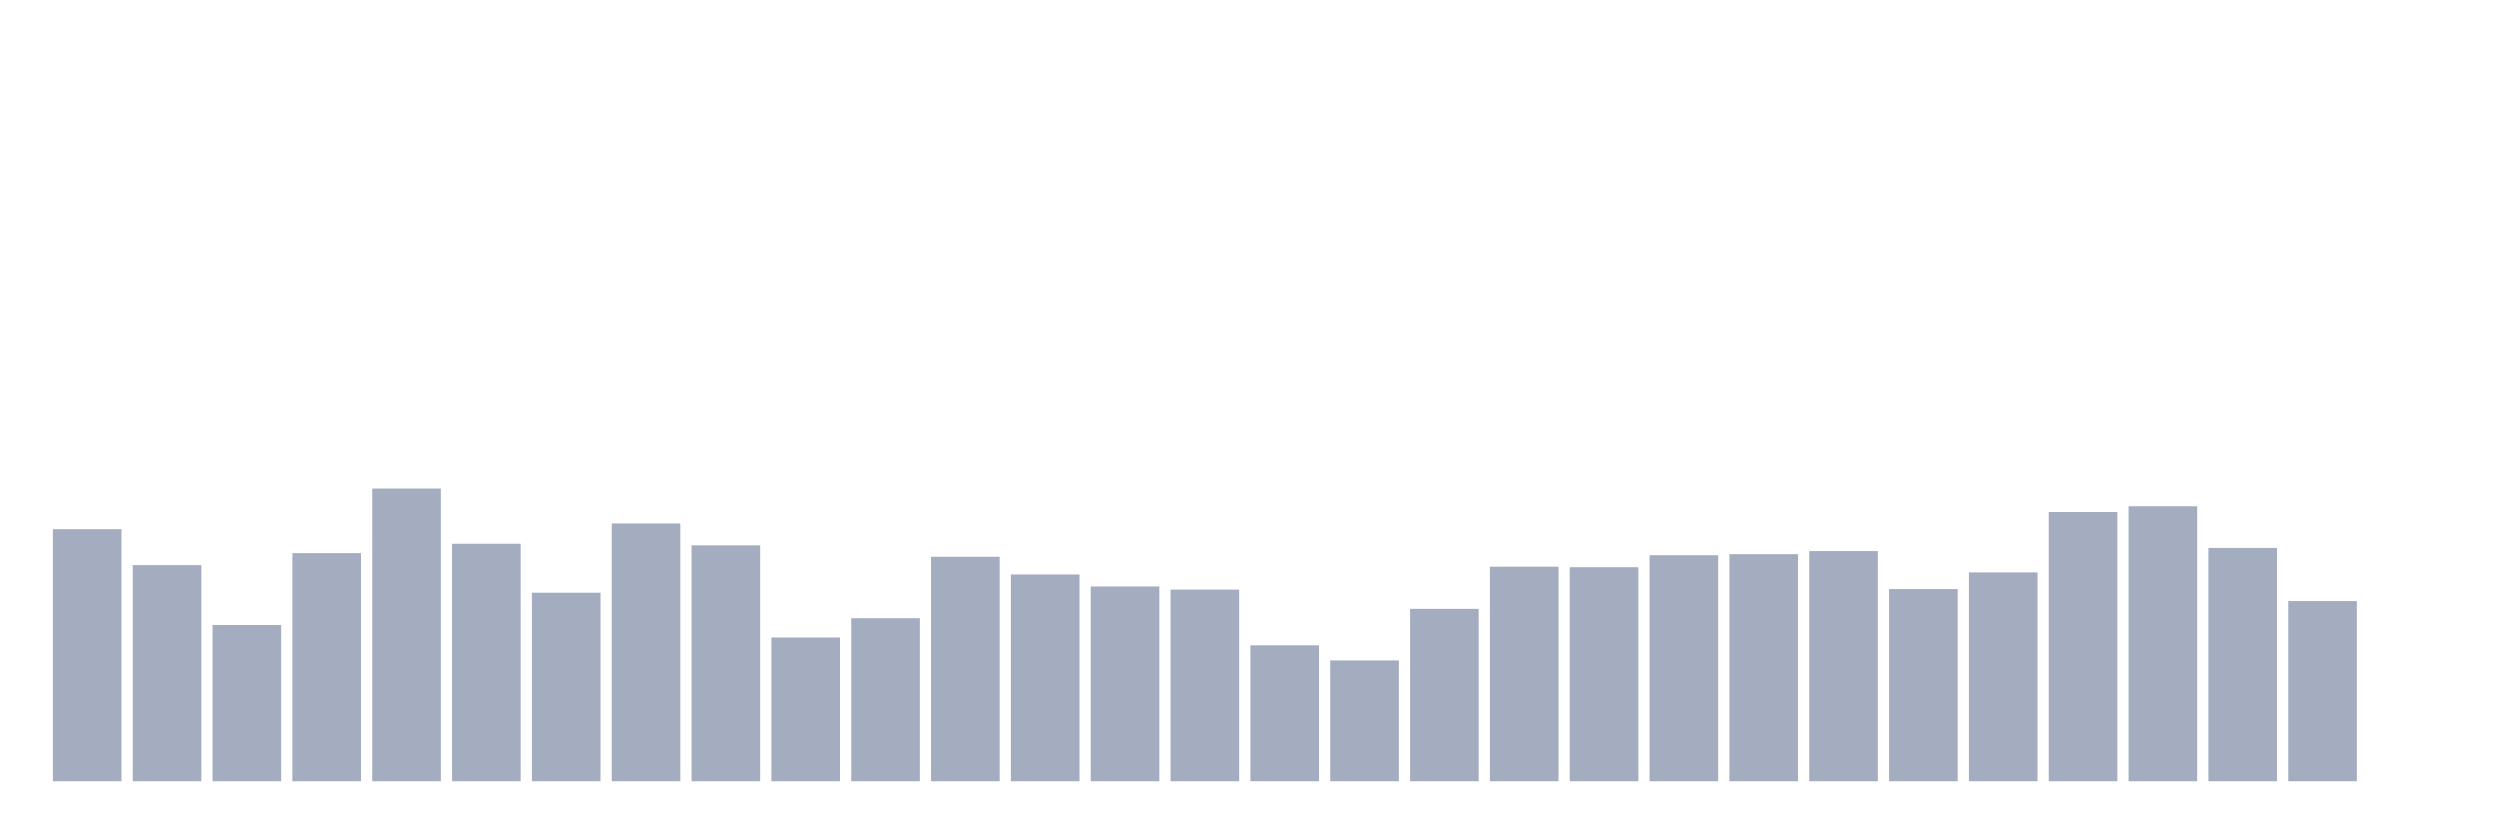 <svg xmlns="http://www.w3.org/2000/svg" viewBox="0 0 480 160"><g transform="translate(10,10)"><rect class="bar" x="0.153" width="13.175" y="91.6" height="48.4" fill="rgb(164,173,192)"></rect><rect class="bar" x="15.482" width="13.175" y="98.5" height="41.5" fill="rgb(164,173,192)"></rect><rect class="bar" x="30.81" width="13.175" y="110" height="30" fill="rgb(164,173,192)"></rect><rect class="bar" x="46.138" width="13.175" y="96.2" height="43.8" fill="rgb(164,173,192)"></rect><rect class="bar" x="61.466" width="13.175" y="83.8" height="56.2" fill="rgb(164,173,192)"></rect><rect class="bar" x="76.794" width="13.175" y="94.4" height="45.6" fill="rgb(164,173,192)"></rect><rect class="bar" x="92.123" width="13.175" y="103.8" height="36.2" fill="rgb(164,173,192)"></rect><rect class="bar" x="107.451" width="13.175" y="90.5" height="49.5" fill="rgb(164,173,192)"></rect><rect class="bar" x="122.779" width="13.175" y="94.7" height="45.3" fill="rgb(164,173,192)"></rect><rect class="bar" x="138.107" width="13.175" y="112.4" height="27.6" fill="rgb(164,173,192)"></rect><rect class="bar" x="153.436" width="13.175" y="108.7" height="31.3" fill="rgb(164,173,192)"></rect><rect class="bar" x="168.764" width="13.175" y="96.9" height="43.1" fill="rgb(164,173,192)"></rect><rect class="bar" x="184.092" width="13.175" y="100.3" height="39.7" fill="rgb(164,173,192)"></rect><rect class="bar" x="199.42" width="13.175" y="102.6" height="37.4" fill="rgb(164,173,192)"></rect><rect class="bar" x="214.748" width="13.175" y="103.2" height="36.8" fill="rgb(164,173,192)"></rect><rect class="bar" x="230.077" width="13.175" y="113.9" height="26.1" fill="rgb(164,173,192)"></rect><rect class="bar" x="245.405" width="13.175" y="116.8" height="23.2" fill="rgb(164,173,192)"></rect><rect class="bar" x="260.733" width="13.175" y="106.9" height="33.1" fill="rgb(164,173,192)"></rect><rect class="bar" x="276.061" width="13.175" y="98.8" height="41.2" fill="rgb(164,173,192)"></rect><rect class="bar" x="291.39" width="13.175" y="98.9" height="41.1" fill="rgb(164,173,192)"></rect><rect class="bar" x="306.718" width="13.175" y="96.6" height="43.4" fill="rgb(164,173,192)"></rect><rect class="bar" x="322.046" width="13.175" y="96.4" height="43.6" fill="rgb(164,173,192)"></rect><rect class="bar" x="337.374" width="13.175" y="95.8" height="44.2" fill="rgb(164,173,192)"></rect><rect class="bar" x="352.702" width="13.175" y="103.1" height="36.9" fill="rgb(164,173,192)"></rect><rect class="bar" x="368.031" width="13.175" y="99.9" height="40.1" fill="rgb(164,173,192)"></rect><rect class="bar" x="383.359" width="13.175" y="88.3" height="51.7" fill="rgb(164,173,192)"></rect><rect class="bar" x="398.687" width="13.175" y="87.2" height="52.8" fill="rgb(164,173,192)"></rect><rect class="bar" x="414.015" width="13.175" y="95.2" height="44.8" fill="rgb(164,173,192)"></rect><rect class="bar" x="429.344" width="13.175" y="105.4" height="34.6" fill="rgb(164,173,192)"></rect><rect class="bar" x="444.672" width="13.175" y="140" height="0" fill="rgb(164,173,192)"></rect></g></svg>